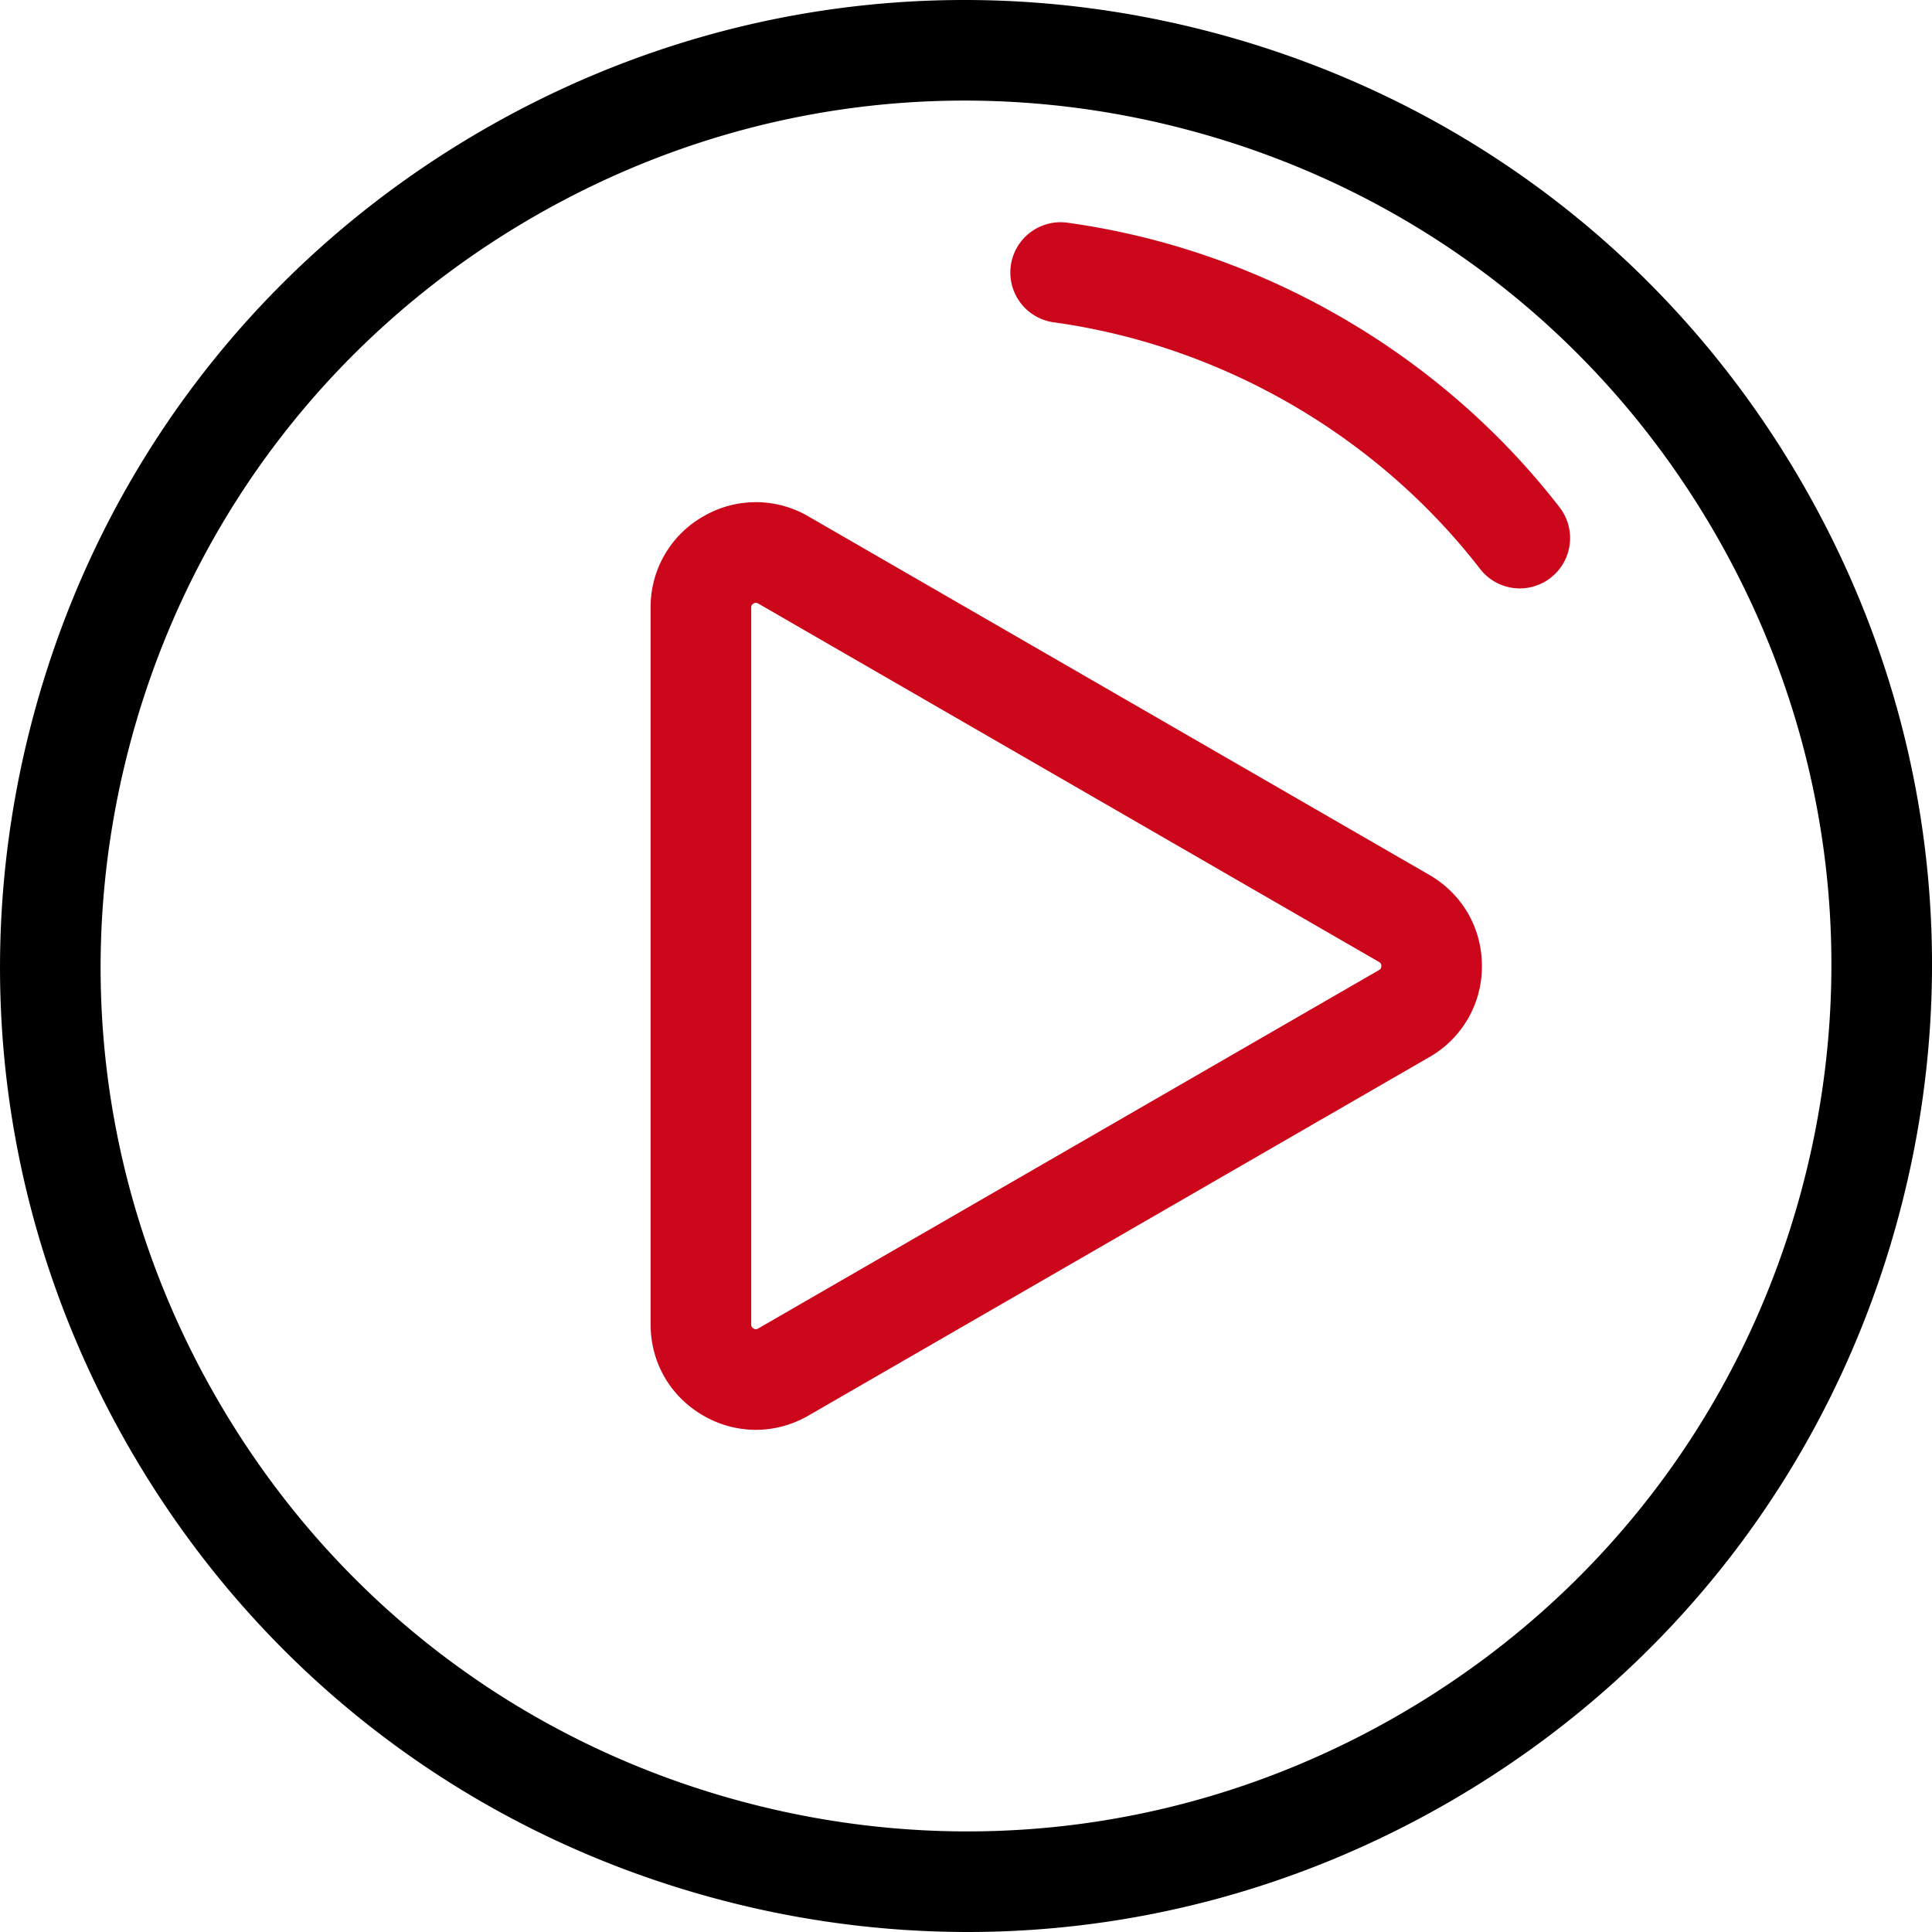 <svg width="98" height="98" viewBox="0 0 98 98" fill="none" xmlns="http://www.w3.org/2000/svg"><g clip-path="url(#clip0)"><path d="M91.418 24.51C84.876 13.18 74.314 5.077 61.678 1.69 49.04-1.696 35.841.042 24.51 6.583 13.18 13.125 5.076 23.687 1.69 36.323-1.695 48.96.043 62.16 6.584 73.49c6.541 11.33 17.103 19.434 29.74 22.82A49.245 49.245 0 0 0 49.081 98c8.486 0 16.863-2.226 24.41-6.583 11.33-6.541 19.434-17.103 22.82-29.74 3.386-12.637 1.648-25.836-4.893-37.166zm-.034 35.847C88.35 71.677 81.09 81.14 70.94 87c-10.15 5.86-21.975 7.417-33.296 4.384C26.323 88.35 16.861 81.09 11.001 70.94 5.14 60.79 3.584 48.965 6.618 37.644 9.65 26.323 16.912 16.86 27.062 11c6.761-3.904 14.264-5.898 21.868-5.898 3.81 0 7.648.501 11.427 1.514C71.677 9.65 81.14 16.91 87 27.06c5.86 10.15 7.417 21.975 4.384 33.296z" fill="#000"/><path d="M72.5 44.378L41.01 26.196a5.284 5.284 0 0 0-5.338 0 5.283 5.283 0 0 0-2.67 4.622v36.364c0 1.93.998 3.657 2.67 4.622a5.323 5.323 0 0 0 2.668.724c.917 0 1.834-.242 2.67-.724L72.5 53.623A5.284 5.284 0 0 0 75.17 49c0-1.93-.998-3.657-2.67-4.622zm-2.55 4.828l-31.49 18.18a.211.211 0 0 1-.237 0c-.118-.068-.118-.16-.118-.205V30.819c0-.045 0-.137.118-.205a.24.24 0 0 1 .121-.036.22.22 0 0 1 .116.036l31.49 18.181c.039.023.119.069.119.205 0 .137-.08.183-.119.206z" fill="#CD071B"/><path d="M79.109 25.733c-6.066-7.836-15.184-13.1-25.017-14.444a2.551 2.551 0 0 0-.69 5.054c8.52 1.165 16.42 5.725 21.673 12.513a2.546 2.546 0 0 0 3.578.455 2.55 2.55 0 0 0 .456-3.578z" fill="#CD071B"/></g><defs><clipPath id="clip0"><path fill="#fff" d="M0 0h98v98H0z"/></clipPath></defs></svg>